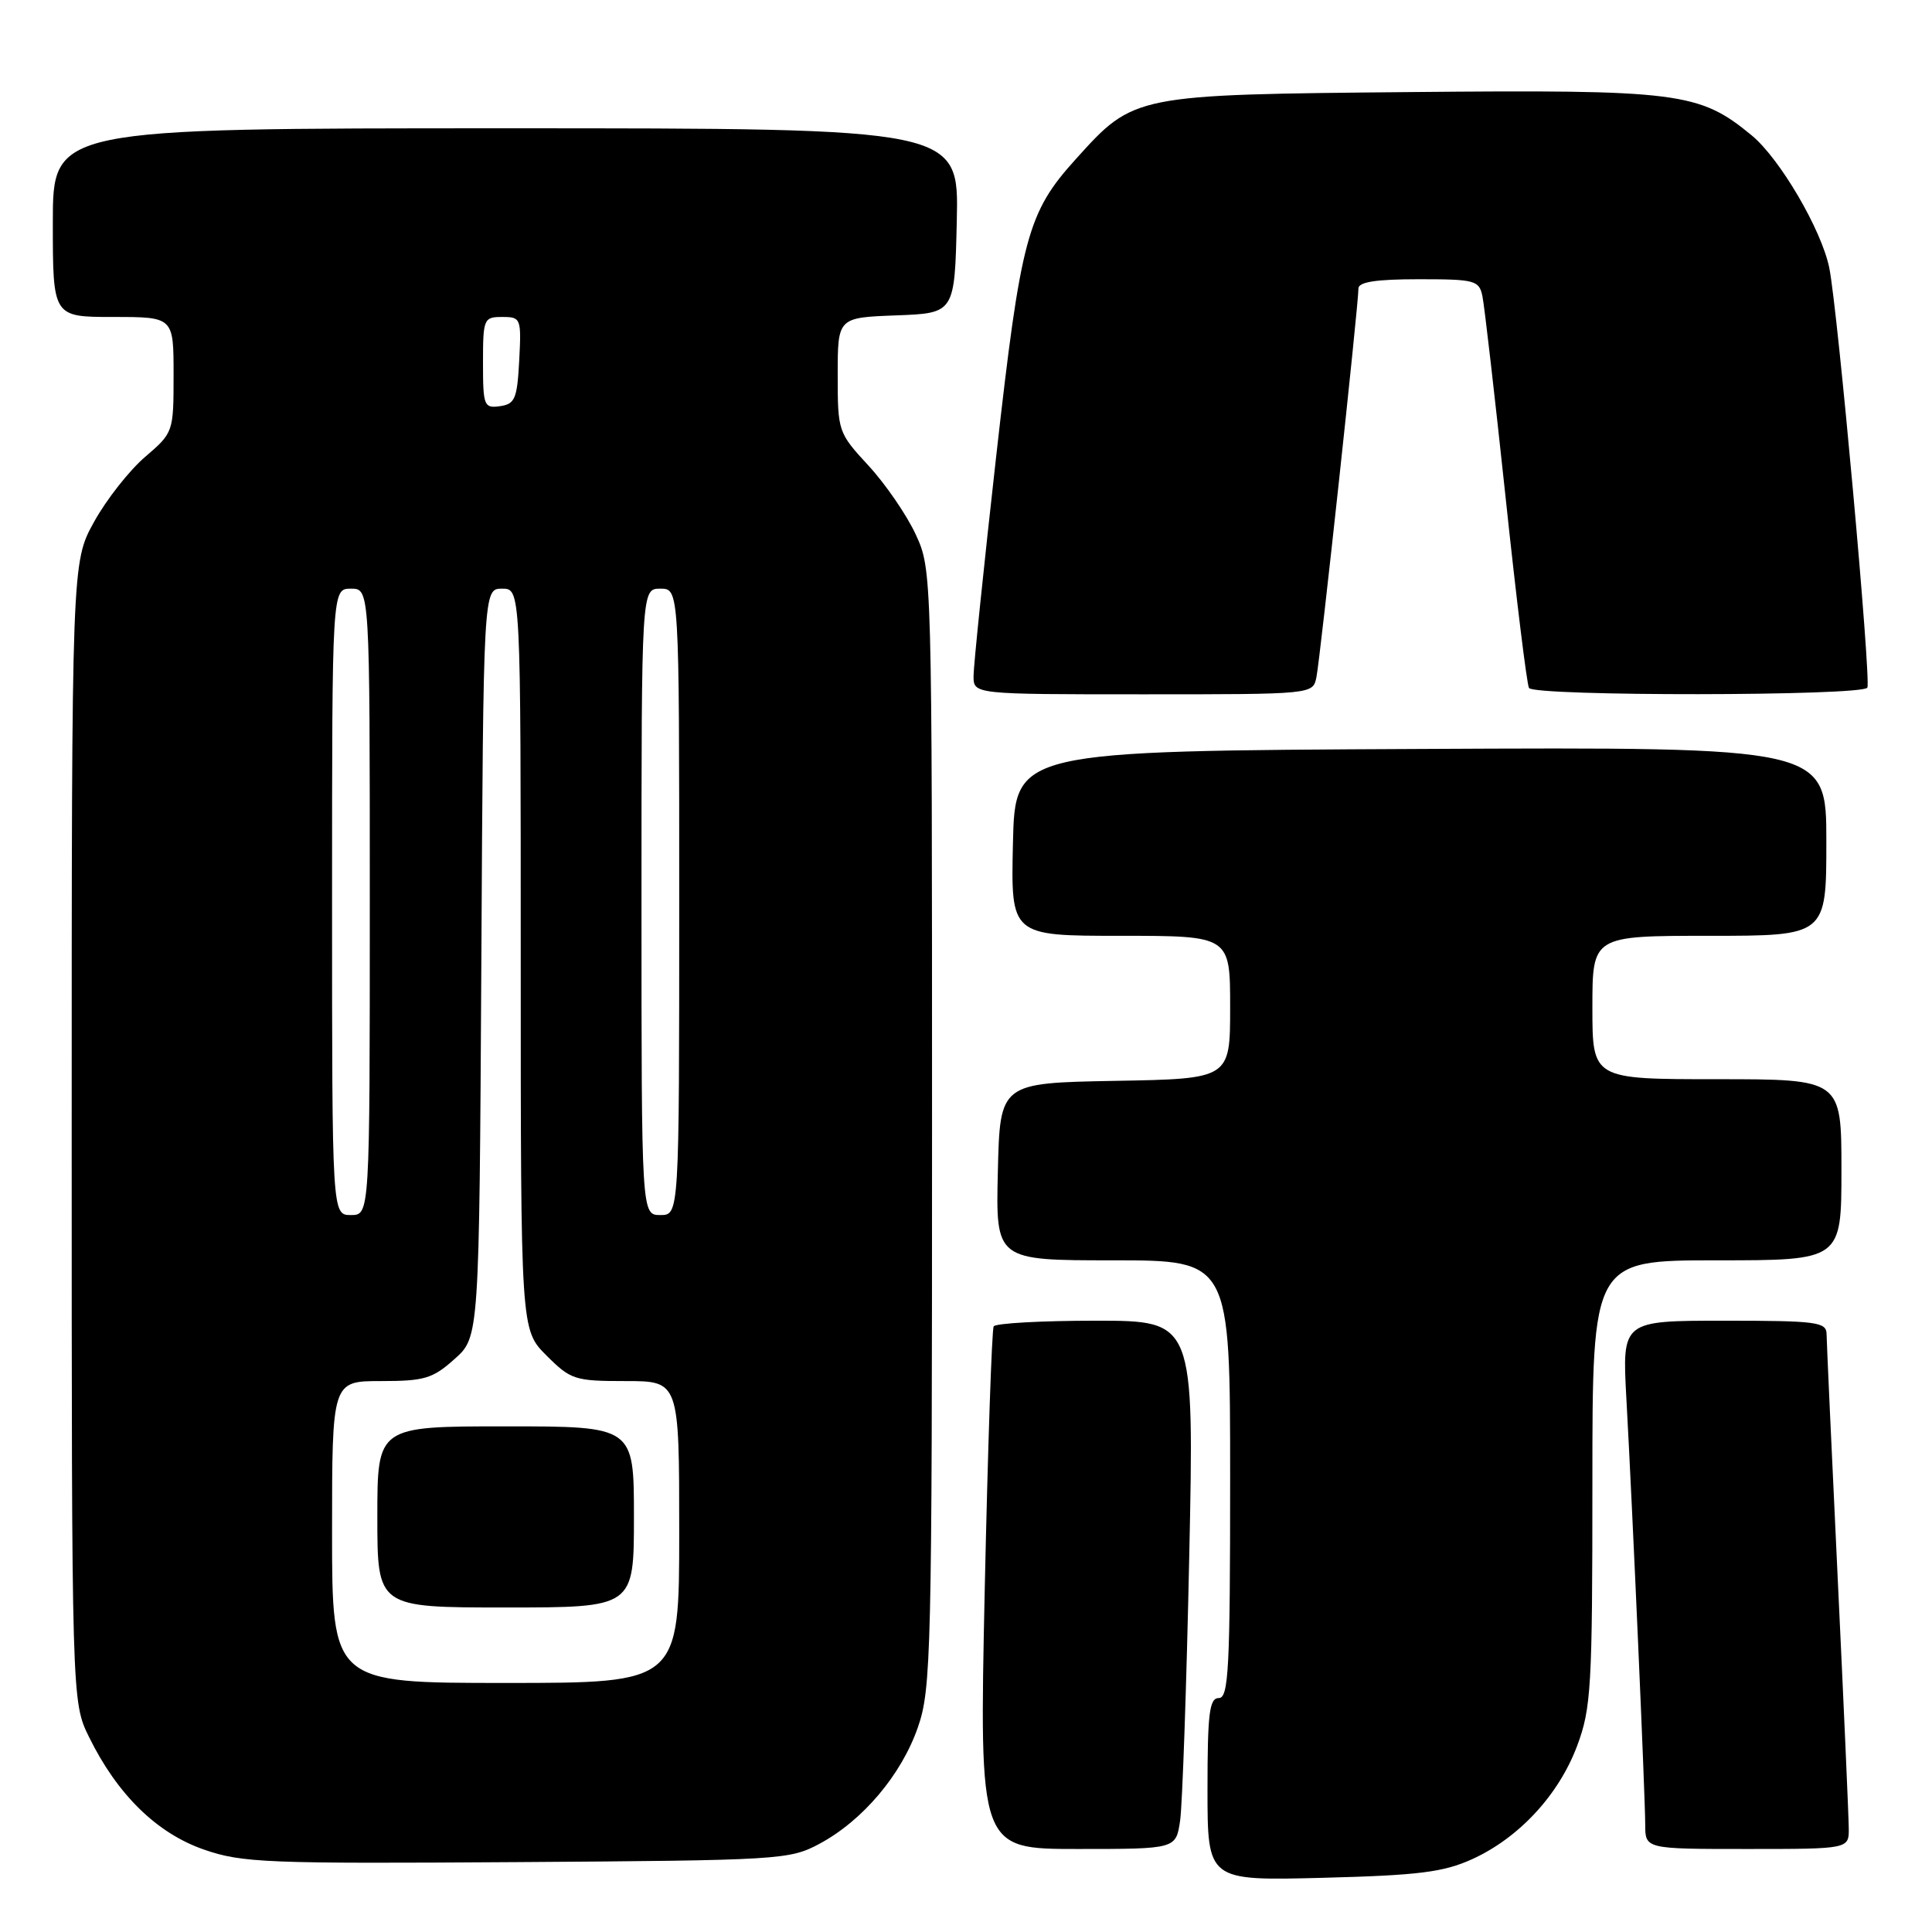 <?xml version="1.0" encoding="UTF-8" standalone="no"?>
<!DOCTYPE svg PUBLIC "-//W3C//DTD SVG 1.1//EN" "http://www.w3.org/Graphics/SVG/1.1/DTD/svg11.dtd" >
<svg xmlns="http://www.w3.org/2000/svg" xmlns:xlink="http://www.w3.org/1999/xlink" version="1.1" viewBox="0 0 256 256">
 <g >
 <path fill="currentColor"
d=" M 195.07 246.35 C 201.27 243.53 206.54 237.84 208.98 231.33 C 210.84 226.35 211.00 223.59 211.00 196.46 C 211.00 167.00 211.00 167.00 227.50 167.00 C 244.00 167.00 244.00 167.00 244.00 155.00 C 244.00 143.00 244.00 143.00 227.50 143.00 C 211.00 143.00 211.00 143.00 211.00 133.50 C 211.00 124.00 211.00 124.00 226.50 124.00 C 242.00 124.00 242.00 124.00 242.00 111.49 C 242.00 98.98 242.00 98.98 188.25 99.24 C 134.50 99.50 134.50 99.50 134.22 111.75 C 133.94 124.00 133.94 124.00 148.47 124.00 C 163.00 124.00 163.00 124.00 163.00 133.47 C 163.00 142.95 163.00 142.95 147.75 143.22 C 132.50 143.50 132.50 143.50 132.22 155.25 C 131.94 167.00 131.94 167.00 147.47 167.00 C 163.00 167.00 163.00 167.00 163.00 196.00 C 163.00 221.11 162.80 225.00 161.50 225.00 C 160.25 225.00 160.00 227.01 160.00 237.11 C 160.00 249.21 160.00 249.21 175.25 248.82 C 187.99 248.49 191.25 248.08 195.07 246.35 Z  M 108.57 244.32 C 114.30 241.25 119.43 235.19 121.62 228.89 C 123.39 223.81 123.50 219.28 123.50 149.50 C 123.50 75.77 123.49 75.48 121.34 70.82 C 120.15 68.25 117.34 64.15 115.09 61.71 C 111.05 57.33 111.00 57.18 111.00 49.68 C 111.00 42.08 111.00 42.08 118.75 41.79 C 126.50 41.50 126.50 41.50 126.78 29.25 C 127.06 17.00 127.06 17.00 67.03 17.00 C 7.00 17.00 7.00 17.00 7.00 29.50 C 7.00 42.00 7.00 42.00 15.00 42.00 C 23.00 42.00 23.00 42.00 23.00 49.65 C 23.00 57.27 22.98 57.32 19.22 60.55 C 17.14 62.33 14.10 66.19 12.47 69.14 C 9.50 74.50 9.50 74.50 9.50 150.00 C 9.50 225.50 9.50 225.50 11.81 230.19 C 15.55 237.79 20.77 242.90 27.00 245.07 C 32.08 246.84 35.26 246.96 68.50 246.74 C 103.33 246.51 104.63 246.43 108.57 244.32 Z  M 156.37 241.25 C 156.67 239.19 157.22 223.44 157.58 206.25 C 158.24 175.00 158.24 175.00 145.18 175.00 C 138.00 175.00 131.92 175.34 131.67 175.75 C 131.42 176.16 130.89 191.91 130.48 210.75 C 129.75 245.00 129.75 245.00 142.79 245.00 C 155.82 245.00 155.82 245.00 156.37 241.25 Z  M 244.97 242.25 C 244.96 240.74 244.30 225.78 243.50 209.00 C 242.70 192.22 242.04 177.71 242.03 176.75 C 242.00 175.17 240.68 175.00 228.47 175.00 C 214.94 175.00 214.94 175.00 215.50 185.25 C 216.33 200.23 217.99 237.97 218.00 241.75 C 218.00 245.00 218.00 245.00 231.50 245.00 C 245.00 245.00 245.00 245.00 244.97 242.25 Z  M 174.43 89.75 C 174.92 87.43 180.00 40.42 180.00 38.23 C 180.00 37.36 182.34 37.00 187.98 37.00 C 195.45 37.00 195.99 37.14 196.43 39.25 C 196.69 40.49 198.07 52.49 199.50 65.91 C 200.92 79.34 202.32 90.71 202.60 91.16 C 203.29 92.28 246.73 92.24 247.43 91.12 C 247.97 90.24 243.52 41.11 242.39 35.50 C 241.37 30.46 235.84 21.01 232.10 17.93 C 225.15 12.20 222.48 11.87 186.84 12.20 C 150.21 12.54 150.27 12.53 142.57 21.06 C 136.13 28.18 135.28 31.35 132.00 60.46 C 130.35 75.15 129.00 88.25 129.00 89.58 C 129.00 92.00 129.00 92.00 151.48 92.00 C 173.96 92.00 173.96 92.00 174.43 89.75 Z  M 44.00 203.00 C 44.00 183.00 44.00 183.00 50.48 183.00 C 56.24 183.00 57.34 182.67 60.23 180.08 C 63.50 177.17 63.50 177.17 63.78 127.58 C 64.05 78.00 64.05 78.00 66.53 78.00 C 69.00 78.00 69.00 78.00 69.00 127.10 C 69.00 176.20 69.00 176.20 72.40 179.60 C 75.63 182.83 76.16 183.00 82.90 183.00 C 90.00 183.00 90.00 183.00 90.00 203.00 C 90.00 223.00 90.00 223.00 67.00 223.00 C 44.00 223.00 44.00 223.00 44.00 203.00 Z  M 84.00 201.00 C 84.00 189.00 84.00 189.00 67.00 189.00 C 50.00 189.00 50.00 189.00 50.00 201.00 C 50.00 213.00 50.00 213.00 67.00 213.00 C 84.00 213.00 84.00 213.00 84.00 201.00 Z  M 44.00 119.50 C 44.00 78.00 44.00 78.00 46.50 78.00 C 49.00 78.00 49.00 78.00 49.00 119.50 C 49.00 161.00 49.00 161.00 46.50 161.00 C 44.00 161.00 44.00 161.00 44.00 119.50 Z  M 85.00 119.50 C 85.00 78.00 85.00 78.00 87.50 78.00 C 90.00 78.00 90.00 78.00 90.00 119.50 C 90.00 161.00 90.00 161.00 87.50 161.00 C 85.00 161.00 85.00 161.00 85.00 119.50 Z  M 64.00 48.07 C 64.00 42.23 64.10 42.00 66.55 42.00 C 69.02 42.00 69.09 42.17 68.80 47.75 C 68.53 52.84 68.24 53.54 66.25 53.82 C 64.13 54.12 64.00 53.79 64.00 48.07 Z "/>
</g>
</svg>